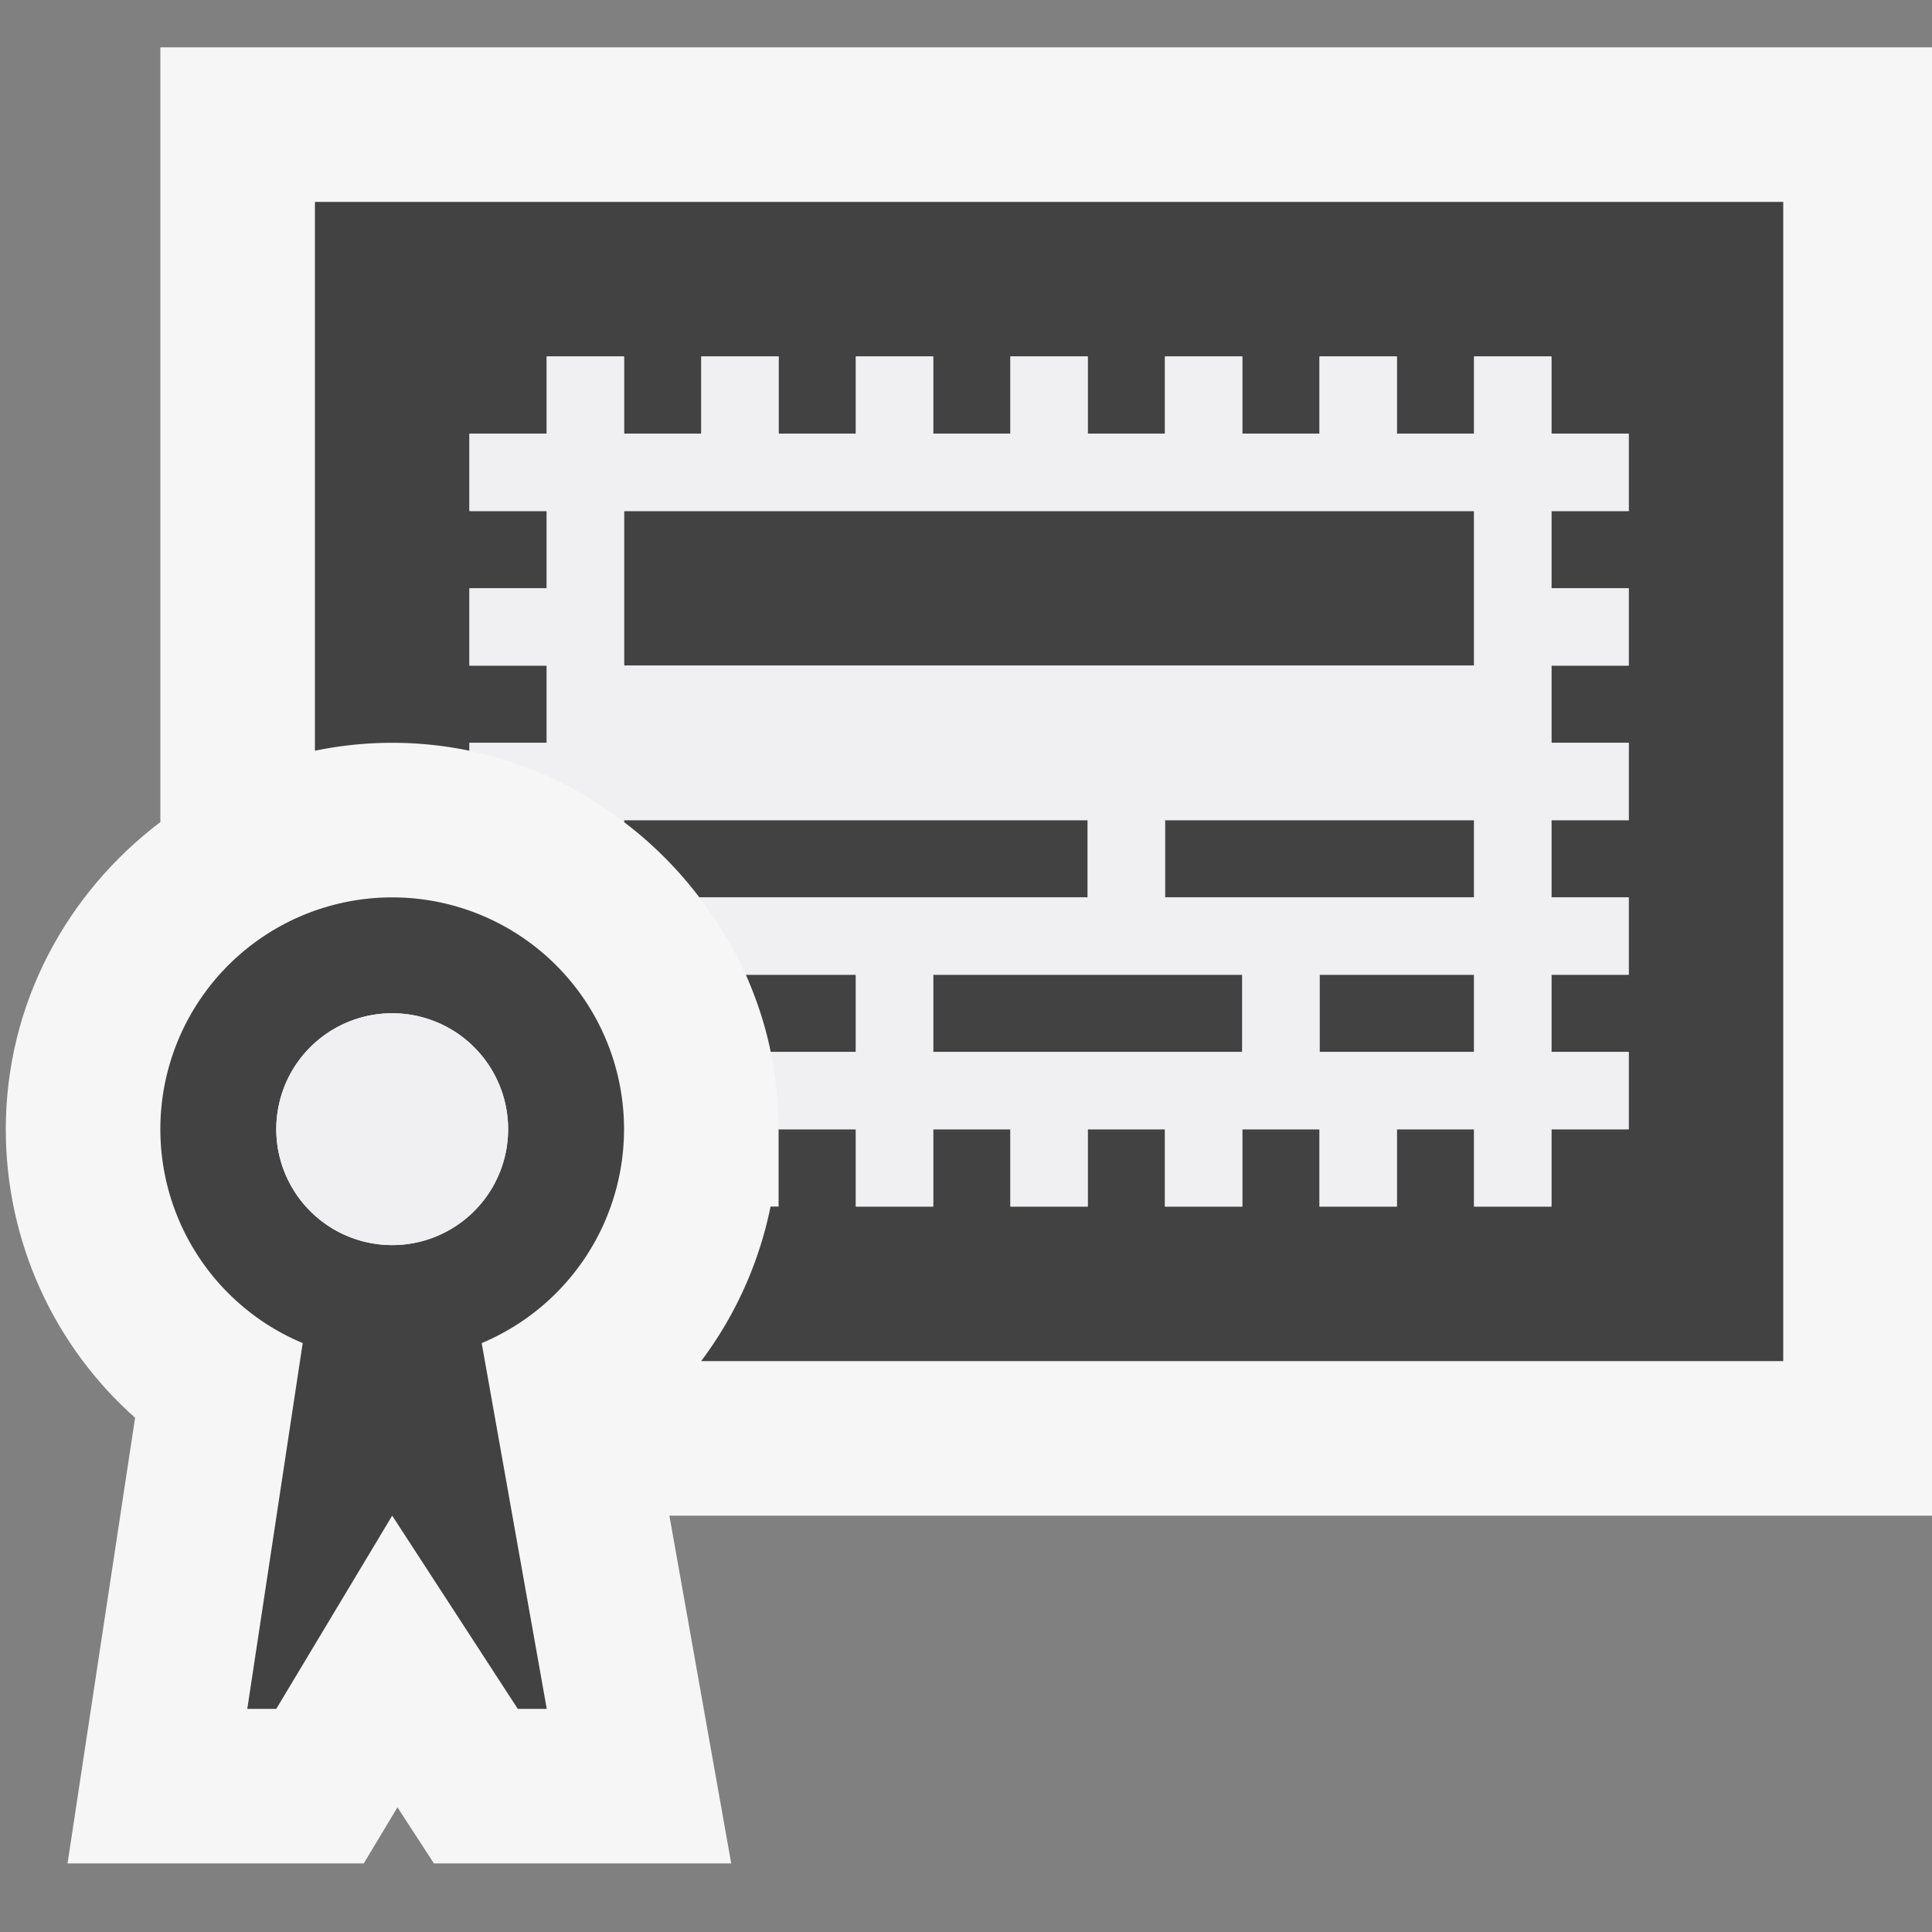 ﻿<svg viewBox="0 0 16 16" xmlns="http://www.w3.org/2000/svg" width="24" height="24"><rect x="0" y="0" width="16" height="16" fill="#808080" stroke="none"/><defs><clipPath clipPathUnits="userSpaceOnUse" id="l"><path d="M0 32h32V0H0v32z" /></clipPath><clipPath clipPathUnits="userSpaceOnUse" id="m"><path d="M0 32h32V0H0v32z" /></clipPath><clipPath clipPathUnits="userSpaceOnUse" id="n"><path d="M0 32h32V0H0v32z" /></clipPath></defs><g clip-path="url(#l)" transform="matrix(.64 0 0 -.64 -1.872 18.312)"><path d="M28 28H5V17.975C3.793 17.061 3 15.627 3 14c0-1.455.625-2.803 1.673-3.733L3.799 4.5h3.833l.436.726.472-.726h3.847l-.8 4.5H28v19z" fill="#f6f6f6" /></g><g clip-path="url(#m)" transform="matrix(.64 0 0 -.64 -1.872 18.312)"><path d="M8 12.501a1.5 1.5 0 100 3 1.5 1.5 0 000-3M11 14a3 3 0 11-4.158-2.767L6.125 6.5H6.5L8 9l1.625-2.5H10l-.842 4.733A3.002 3.002 0 0111 14m3 2h-1.424c.14-.318.252-.651.322-1H14v1zM7 26v-7.102a4.923 4.923 0 002 0V19h1v1H9v1h1v1H9v1h1v1h1v-1h1v1h1v-1h1v1h1v-1h1v1h1v-1h1v1h1v-1h1v1h1v-1h1v1h1v-1h1v-1h-1v-1h1v-1h-1v-1h1v-1h-1v-1h1v-1h-1v-1h1v-1h-1v-1h-1v1h-1v-1h-1v1h-1v-1h-1v1h-1v-1h-1v1h-1v-1h-1v1h-1v-1h-.104a4.979 4.979 0 00-.898-2H26v15H7zm4-8.025c.369-.28.695-.606.975-.975H17v1h-6v-.025zM22 22H11v-2h11v2zm0-4h-4v-1h4v1zm-7-3h4v1h-4v-1zm5 1h2v-1h-2v1z" fill="#424242" /></g><g clip-path="url(#n)" transform="matrix(.64 0 0 -.64 -1.872 18.312)"><path d="M22 20H11v2h11v-2zm0-3h-4v1h4v-1zm0-2h-2v1h2v-1zm-3 0h-4v1h4v-1zm5 7v1h-1v1h-1v-1h-1v1h-1v-1h-1v1h-1v-1h-1v1h-1v-1h-1v1h-1v-1h-1v1h-1v-1h-1v1h-1v-1H9v-1h1v-1H9v-1h1v-1H9v-.102a4.944 4.944 0 002-.923V18h6v-1h-5.025c.234-.311.443-.64.601-1H14v-1h-1.102c.067-.323.102-.658.102-1h1v-1h1v1h1v-1h1v1h1v-1h1v1h1v-1h1v1h1v-1h1v1h1v1h-1v1h1v1h-1v1h1v1h-1v1h1v1h-1v1h1zM9.5 14.001a1.5 1.5 0 10-3 0 1.5 1.5 0 003 0" fill="#f0eff1" /></g></svg>
